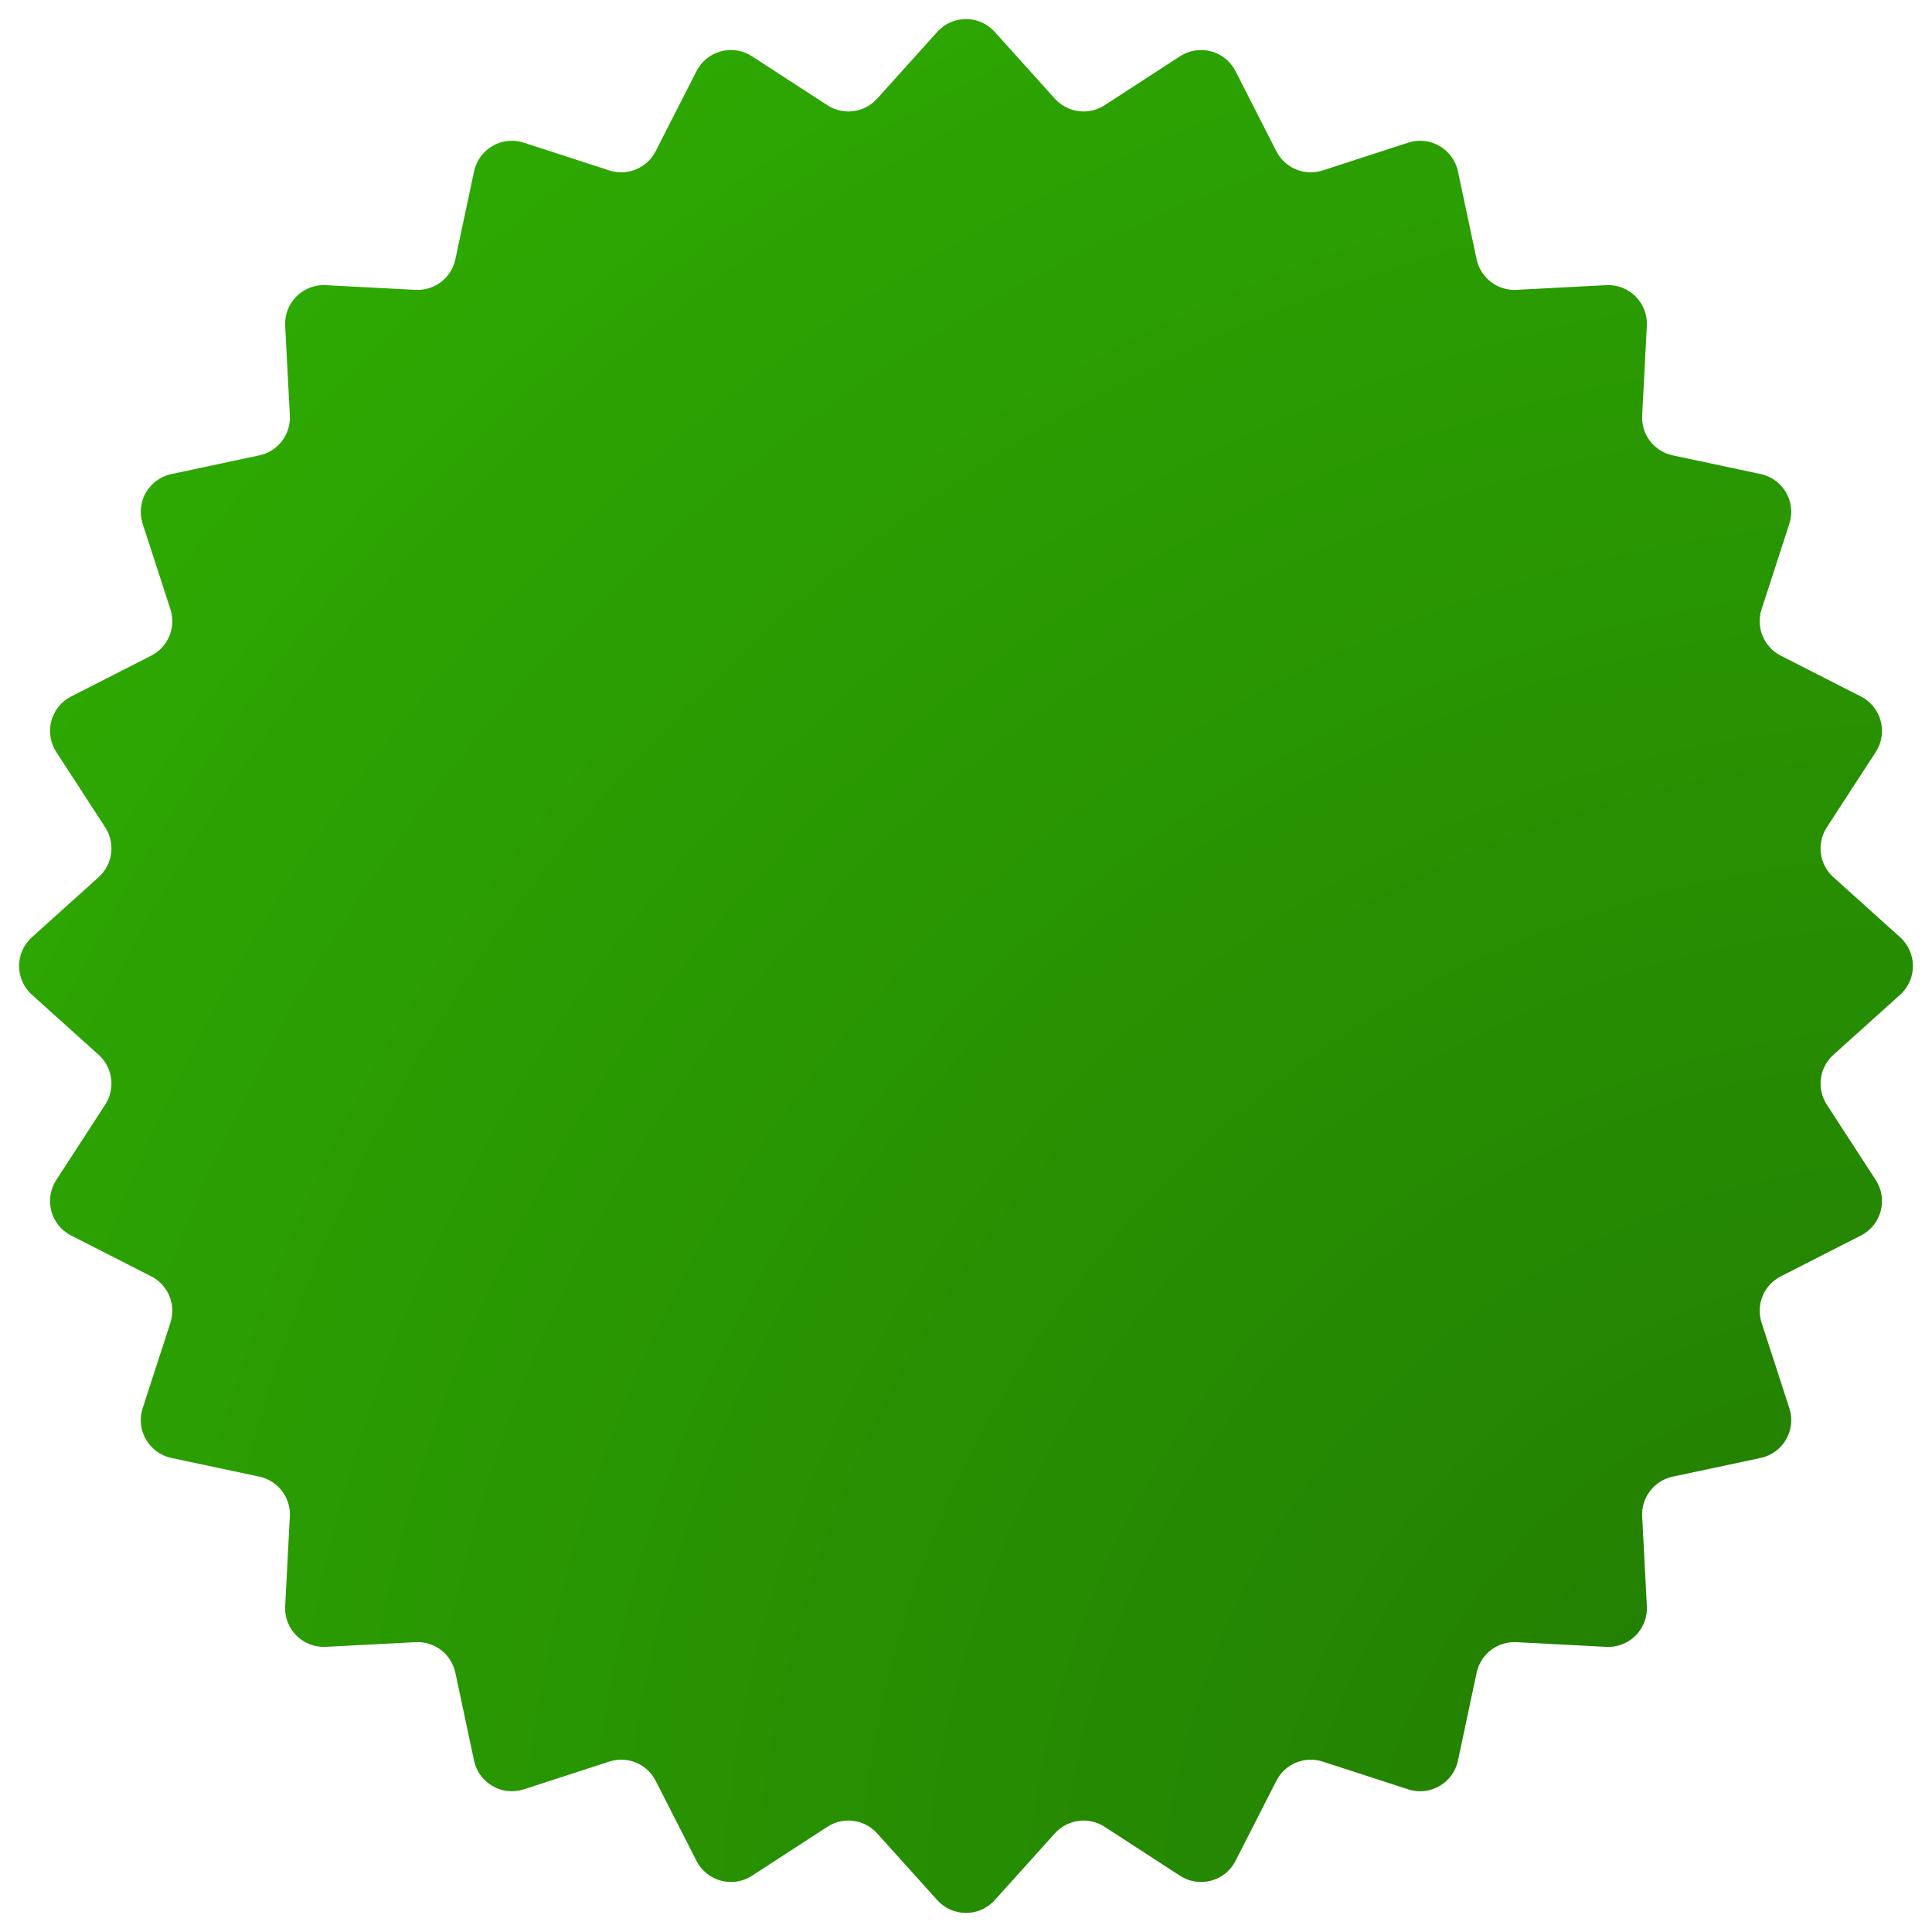 <svg width="100" height="100" viewBox="0 0 100 100" fill="none" xmlns="http://www.w3.org/2000/svg">
<path d="M48.514 1.65C49.308 0.768 50.692 0.768 51.486 1.65L54.6 5.108C55.259 5.838 56.35 5.982 57.175 5.447L61.078 2.913C62.074 2.266 63.41 2.624 63.949 3.682L66.063 7.828C66.509 8.704 67.527 9.126 68.462 8.822L72.888 7.385C74.017 7.018 75.215 7.71 75.462 8.871L76.43 13.422C76.635 14.384 77.509 15.055 78.491 15.003L83.138 14.761C84.323 14.699 85.301 15.677 85.24 16.862L84.997 21.509C84.945 22.491 85.616 23.365 86.578 23.57L91.129 24.538C92.29 24.785 92.982 25.983 92.615 27.112L91.178 31.538C90.874 32.473 91.296 33.491 92.172 33.937L96.318 36.051C97.376 36.59 97.734 37.926 97.087 38.922L94.553 42.825C94.018 43.65 94.162 44.741 94.892 45.4L98.35 48.514C99.232 49.308 99.232 50.692 98.35 51.486L94.892 54.6C94.162 55.259 94.018 56.35 94.553 57.175L97.087 61.078C97.734 62.074 97.376 63.41 96.318 63.949L92.172 66.063C91.296 66.509 90.874 67.527 91.178 68.462L92.615 72.888C92.982 74.017 92.29 75.215 91.129 75.462L86.578 76.43C85.616 76.635 84.945 77.509 84.997 78.491L85.24 83.138C85.301 84.323 84.323 85.301 83.138 85.24L78.491 84.997C77.509 84.945 76.635 85.616 76.43 86.578L75.462 91.129C75.215 92.29 74.017 92.982 72.888 92.615L68.462 91.178C67.527 90.874 66.509 91.296 66.063 92.172L63.949 96.318C63.41 97.376 62.074 97.734 61.078 97.087L57.175 94.553C56.35 94.018 55.259 94.162 54.6 94.892L51.486 98.35C50.692 99.232 49.308 99.232 48.514 98.35L45.4 94.892C44.741 94.162 43.65 94.018 42.825 94.553L38.922 97.087C37.926 97.734 36.59 97.376 36.051 96.318L33.937 92.172C33.491 91.296 32.473 90.874 31.538 91.178L27.112 92.615C25.983 92.982 24.785 92.29 24.538 91.129L23.57 86.578C23.365 85.616 22.491 84.945 21.509 84.997L16.862 85.24C15.677 85.301 14.699 84.323 14.761 83.138L15.003 78.491C15.055 77.509 14.384 76.635 13.422 76.43L8.871 75.462C7.71 75.215 7.018 74.017 7.385 72.888L8.822 68.462C9.126 67.527 8.704 66.509 7.828 66.063L3.682 63.949C2.624 63.41 2.266 62.074 2.913 61.078L5.447 57.175C5.982 56.35 5.838 55.259 5.108 54.6L1.65 51.486C0.768 50.692 0.768 49.308 1.65 48.514L5.108 45.4C5.838 44.741 5.982 43.65 5.447 42.825L2.913 38.922C2.266 37.926 2.624 36.59 3.682 36.051L7.828 33.937C8.704 33.491 9.126 32.473 8.822 31.538L7.385 27.112C7.018 25.983 7.71 24.785 8.871 24.538L13.422 23.57C14.384 23.365 15.055 22.491 15.003 21.509L14.761 16.862C14.699 15.677 15.677 14.699 16.862 14.761L21.509 15.003C22.491 15.055 23.365 14.384 23.57 13.422L24.538 8.871C24.785 7.71 25.983 7.018 27.112 7.385L31.538 8.822C32.473 9.126 33.491 8.704 33.937 7.828L36.051 3.682C36.59 2.624 37.926 2.266 38.922 2.913L42.825 5.447C43.65 5.982 44.741 5.838 45.4 5.108L48.514 1.65Z" fill="#30B102"/>
<path d="M48.514 1.65C49.308 0.768 50.692 0.768 51.486 1.65L54.6 5.108C55.259 5.838 56.35 5.982 57.175 5.447L61.078 2.913C62.074 2.266 63.41 2.624 63.949 3.682L66.063 7.828C66.509 8.704 67.527 9.126 68.462 8.822L72.888 7.385C74.017 7.018 75.215 7.71 75.462 8.871L76.43 13.422C76.635 14.384 77.509 15.055 78.491 15.003L83.138 14.761C84.323 14.699 85.301 15.677 85.24 16.862L84.997 21.509C84.945 22.491 85.616 23.365 86.578 23.57L91.129 24.538C92.29 24.785 92.982 25.983 92.615 27.112L91.178 31.538C90.874 32.473 91.296 33.491 92.172 33.937L96.318 36.051C97.376 36.59 97.734 37.926 97.087 38.922L94.553 42.825C94.018 43.65 94.162 44.741 94.892 45.4L98.35 48.514C99.232 49.308 99.232 50.692 98.35 51.486L94.892 54.6C94.162 55.259 94.018 56.35 94.553 57.175L97.087 61.078C97.734 62.074 97.376 63.41 96.318 63.949L92.172 66.063C91.296 66.509 90.874 67.527 91.178 68.462L92.615 72.888C92.982 74.017 92.29 75.215 91.129 75.462L86.578 76.43C85.616 76.635 84.945 77.509 84.997 78.491L85.24 83.138C85.301 84.323 84.323 85.301 83.138 85.24L78.491 84.997C77.509 84.945 76.635 85.616 76.43 86.578L75.462 91.129C75.215 92.29 74.017 92.982 72.888 92.615L68.462 91.178C67.527 90.874 66.509 91.296 66.063 92.172L63.949 96.318C63.41 97.376 62.074 97.734 61.078 97.087L57.175 94.553C56.35 94.018 55.259 94.162 54.6 94.892L51.486 98.35C50.692 99.232 49.308 99.232 48.514 98.35L45.4 94.892C44.741 94.162 43.65 94.018 42.825 94.553L38.922 97.087C37.926 97.734 36.59 97.376 36.051 96.318L33.937 92.172C33.491 91.296 32.473 90.874 31.538 91.178L27.112 92.615C25.983 92.982 24.785 92.29 24.538 91.129L23.57 86.578C23.365 85.616 22.491 84.945 21.509 84.997L16.862 85.24C15.677 85.301 14.699 84.323 14.761 83.138L15.003 78.491C15.055 77.509 14.384 76.635 13.422 76.43L8.871 75.462C7.71 75.215 7.018 74.017 7.385 72.888L8.822 68.462C9.126 67.527 8.704 66.509 7.828 66.063L3.682 63.949C2.624 63.41 2.266 62.074 2.913 61.078L5.447 57.175C5.982 56.35 5.838 55.259 5.108 54.6L1.65 51.486C0.768 50.692 0.768 49.308 1.65 48.514L5.108 45.4C5.838 44.741 5.982 43.65 5.447 42.825L2.913 38.922C2.266 37.926 2.624 36.59 3.682 36.051L7.828 33.937C8.704 33.491 9.126 32.473 8.822 31.538L7.385 27.112C7.018 25.983 7.71 24.785 8.871 24.538L13.422 23.57C14.384 23.365 15.055 22.491 15.003 21.509L14.761 16.862C14.699 15.677 15.677 14.699 16.862 14.761L21.509 15.003C22.491 15.055 23.365 14.384 23.57 13.422L24.538 8.871C24.785 7.71 25.983 7.018 27.112 7.385L31.538 8.822C32.473 9.126 33.491 8.704 33.937 7.828L36.051 3.682C36.59 2.624 37.926 2.266 38.922 2.913L42.825 5.447C43.65 5.982 44.741 5.838 45.4 5.108L48.514 1.65Z" fill="url(#paint0_radial_160_1114)" fill-opacity="0.32"/>
<defs>
<radialGradient id="paint0_radial_160_1114" cx="0" cy="0" r="1" gradientUnits="userSpaceOnUse" gradientTransform="translate(100 100) rotate(-135) scale(141.421)">
<stop/>
<stop offset="1" stop-opacity="0"/>
</radialGradient>
</defs>
</svg>
